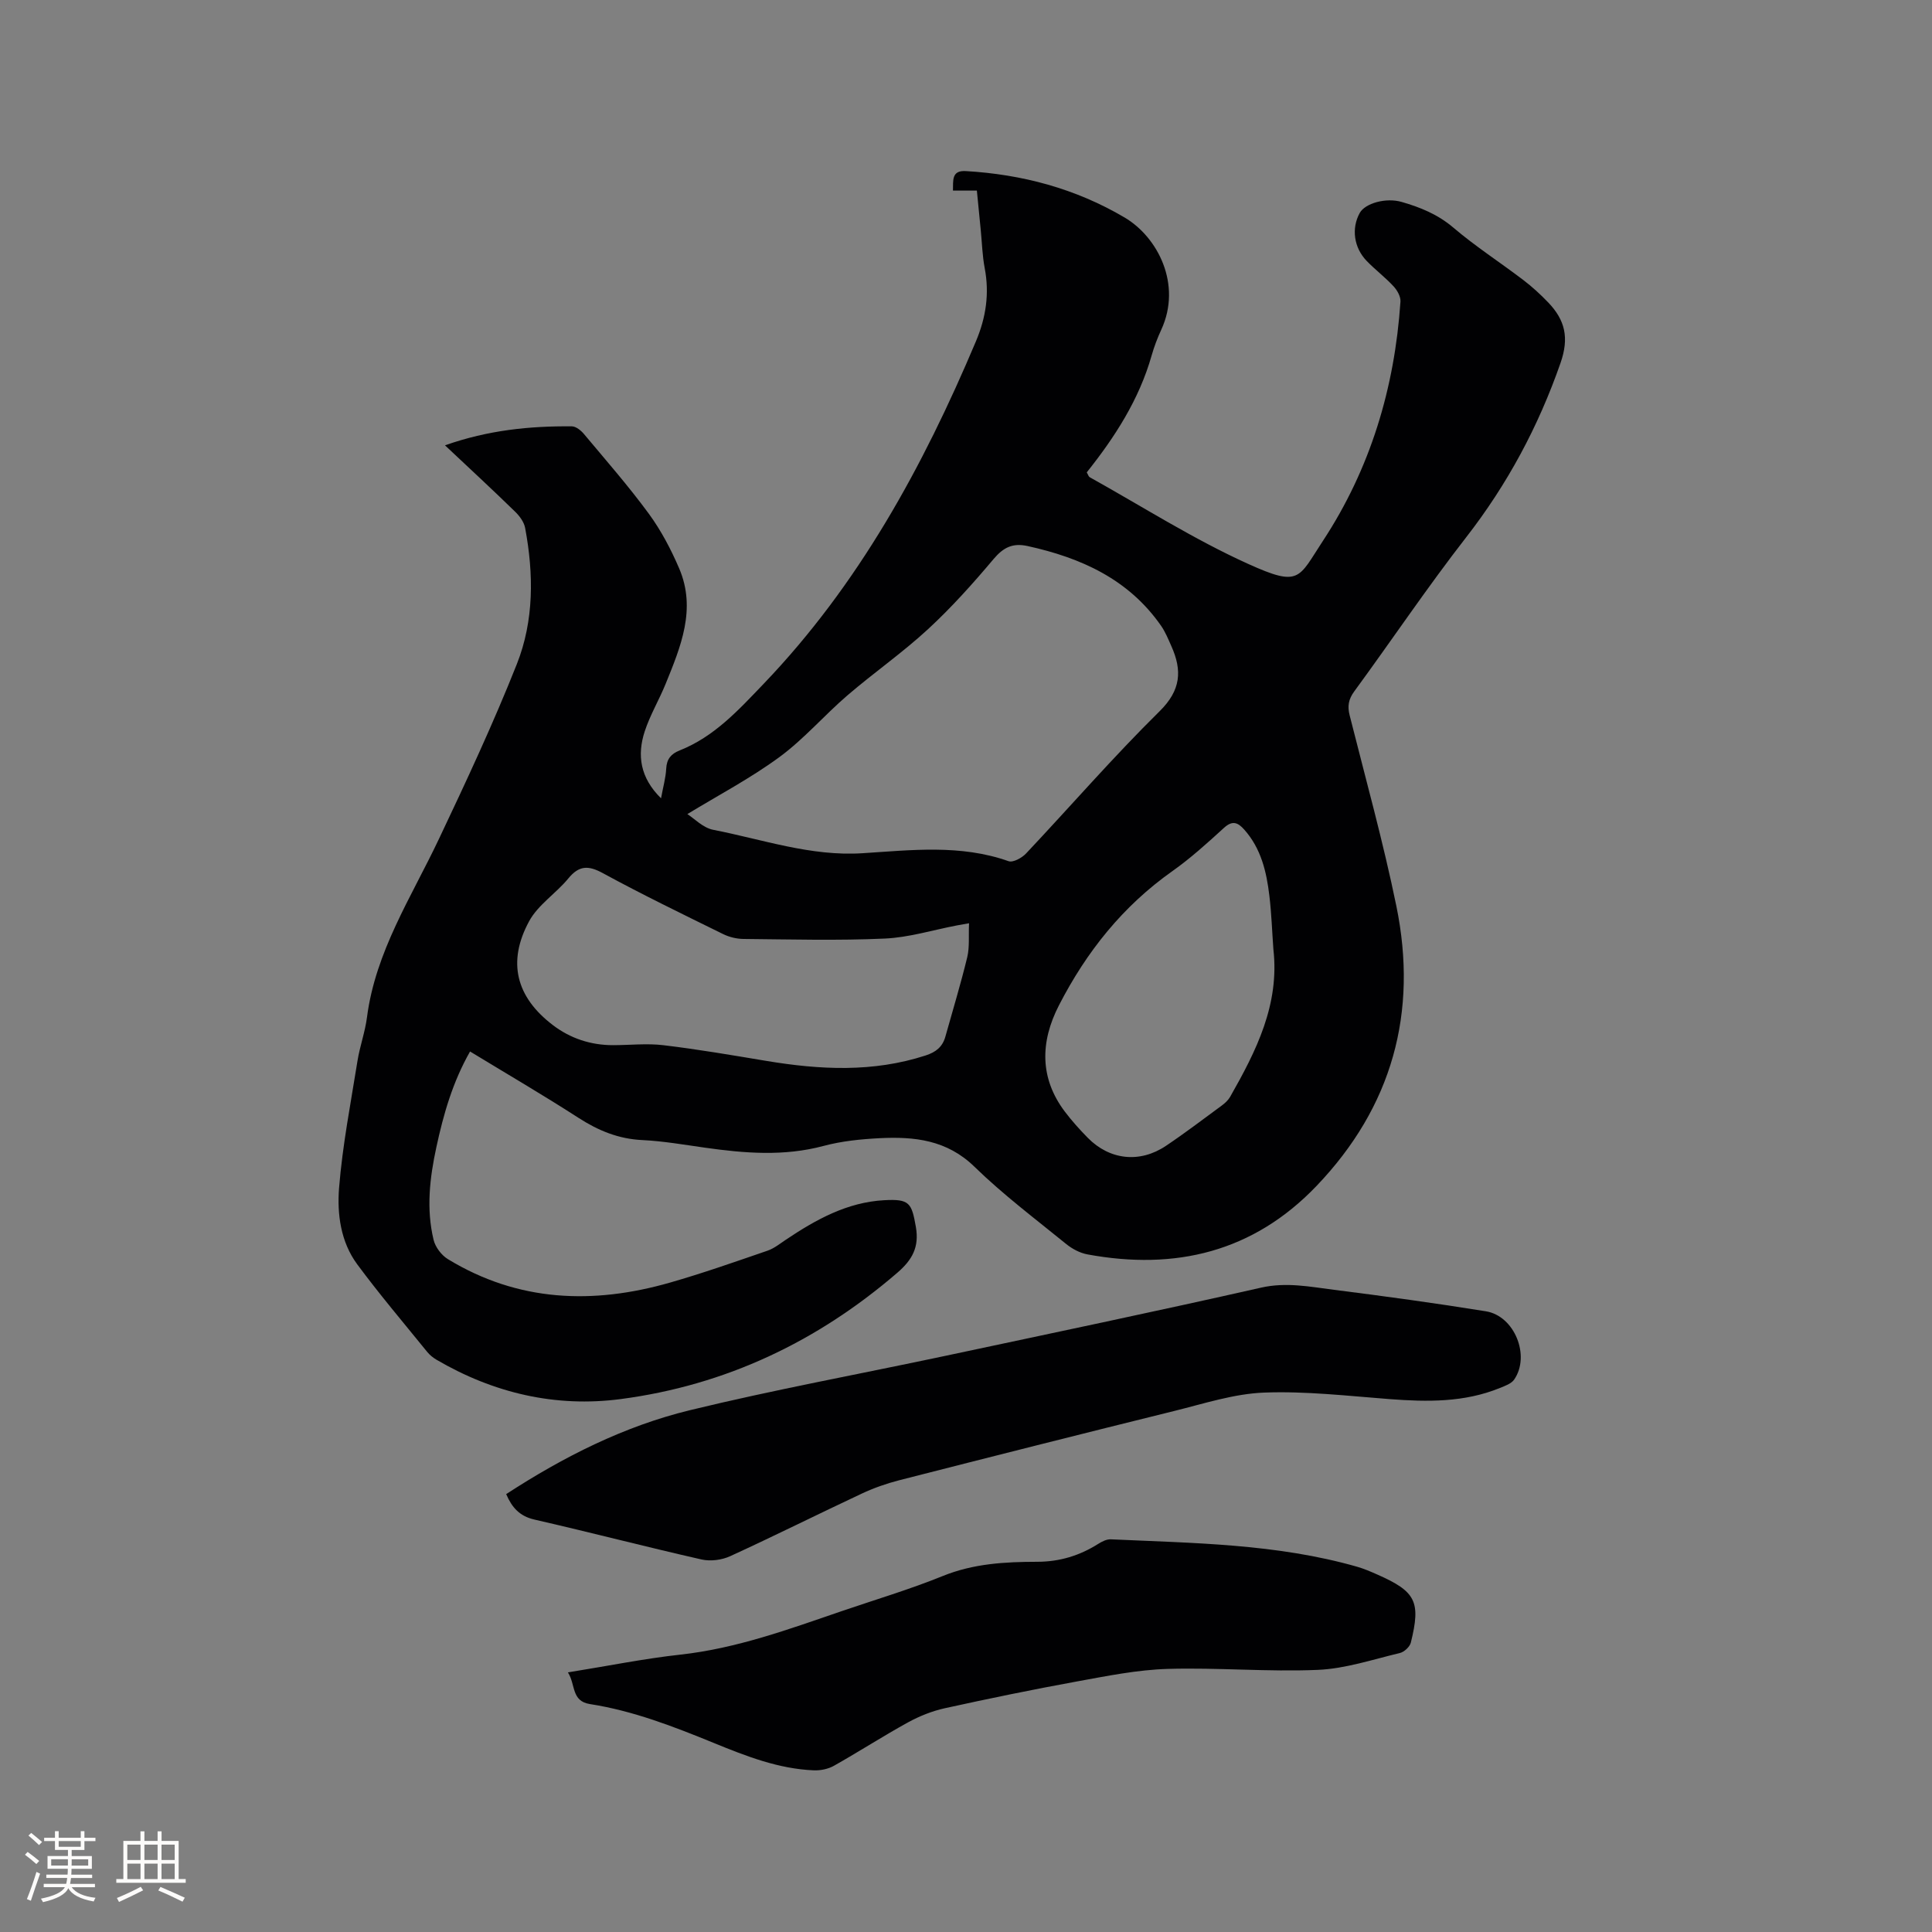 <svg enable-background="new 0 0 400 400" viewBox="0 0 400 400" xmlns="http://www.w3.org/2000/svg"><rect x="0" y="0" width="400" height="400" fill="#808080" stroke="none"/><g fill="#010103"><path d="m92.13 92.2c8.96-3.16 17.56-4.01 26.27-3.93.86.01 1.9.86 2.52 1.61 4.56 5.45 9.25 10.8 13.44 16.52 2.53 3.46 4.58 7.37 6.27 11.32 3.57 8.38.31 16.17-2.81 23.85-1.35 3.33-3.23 6.46-4.34 9.86-1.61 4.93-.95 9.59 3.38 13.85.42-2.32.97-4.21 1.07-6.13.1-2 1-3.07 2.76-3.77 7.2-2.86 12.16-8.32 17.42-13.81 19.7-20.57 33-44.96 43.94-70.89 2.09-4.94 2.83-9.89 1.82-15.18-.49-2.59-.56-5.27-.82-7.9s-.52-5.26-.8-8.14c-1.63 0-3.15 0-4.95 0 .05-2.13-.3-4.21 2.64-4.04 11.7.68 22.77 3.63 32.91 9.62 6.85 4.05 11.9 13.84 7.58 23.22-.8 1.73-1.48 3.52-2 5.35-2.59 9.13-7.63 16.92-13.43 24.19.29.49.38.87.61 1 10.9 6.07 21.5 12.84 32.83 17.96 10.72 4.85 10.36 2.98 15.42-4.72 9.86-14.99 14.89-31.73 16.09-49.6.07-1.03-.67-2.34-1.43-3.16-1.72-1.86-3.77-3.41-5.54-5.23-2.7-2.78-3.22-6.78-1.46-9.96 1.11-2 5.4-3.23 8.68-2.28 3.86 1.11 7.47 2.57 10.68 5.3 4.59 3.91 9.69 7.2 14.5 10.86 1.85 1.41 3.58 3 5.18 4.67 3.45 3.62 4.37 7.25 2.52 12.54-4.59 13.15-10.98 25.07-19.53 36.07-8.07 10.37-15.4 21.3-23.17 31.9-1.2 1.64-1.43 3.05-.95 4.95 3.31 13.14 6.95 26.22 9.67 39.48 4.52 22.04-.86 41.59-16.54 57.97-13.08 13.67-29.22 17.52-47.41 14.16-1.57-.29-3.18-1.15-4.43-2.17-6.42-5.22-13.06-10.22-18.97-15.98-5.72-5.57-12.45-6.27-19.64-5.91-3.9.2-7.87.6-11.63 1.61-8.21 2.19-16.35 1.51-24.56.35-4.3-.61-8.61-1.36-12.93-1.57-4.95-.23-9.14-1.97-13.25-4.62-7.28-4.7-14.78-9.07-22.42-13.72-3.6 6.32-5.5 12.98-6.97 19.79-1.38 6.36-2.13 12.8-.58 19.21.36 1.5 1.63 3.18 2.96 3.99 14.53 8.86 30.04 9.43 45.98 4.86 6.81-1.95 13.5-4.31 20.2-6.61 1.36-.47 2.56-1.44 3.78-2.26 6.22-4.17 12.69-7.77 20.37-8.19 5.24-.29 5.69.55 6.56 5.53.73 4.2-.76 6.83-3.83 9.48-16.58 14.29-35.61 23.31-57.26 26.16-13.5 1.78-26.35-1.23-38.17-8.15-.71-.42-1.4-.98-1.92-1.62-4.87-6.01-9.89-11.92-14.49-18.14-3.41-4.62-4.18-10.38-3.75-15.8.71-8.83 2.42-17.58 3.82-26.34.49-3.03 1.57-5.96 1.96-8.99 1.76-13.61 9.19-24.87 14.88-36.89 5.66-11.94 11.27-23.94 16.14-36.22 3.58-9.02 3.51-18.68 1.72-28.22-.23-1.22-1.15-2.46-2.08-3.36-4.6-4.49-9.34-8.87-14.51-13.73zm50.18 76.35c1.43.91 3.24 2.84 5.34 3.25 10.24 1.99 20.21 5.54 30.93 4.85 10.1-.64 20.29-1.87 30.23 1.65.93.33 2.76-.68 3.62-1.59 9.23-9.8 18.06-20 27.64-29.44 4.46-4.39 4.7-8.45 2.45-13.49-.64-1.44-1.25-2.95-2.14-4.23-6.72-9.64-16.57-14.07-27.64-16.5-3.06-.67-4.98.27-7.01 2.67-4.28 5.08-8.74 10.07-13.62 14.57-5.27 4.86-11.2 8.99-16.65 13.67-4.82 4.14-9.02 9.07-14.11 12.8-5.98 4.39-12.64 7.89-19.04 11.79zm58.32 22.6c-1.29.23-1.91.34-2.52.45-4.98.95-9.93 2.5-14.94 2.72-9.73.44-19.49.17-29.23.08-1.41-.01-2.94-.38-4.21-1-8.35-4.11-16.74-8.17-24.91-12.62-3.04-1.66-4.95-1.6-7.17 1.11-2.54 3.09-6.25 5.43-8.1 8.84-4.58 8.44-2.7 15.71 4.92 21.51 3.61 2.75 7.83 4.15 12.44 4.15 3.49 0 7.02-.41 10.46.01 7.13.85 14.22 2.07 21.3 3.25 11.08 1.84 22.07 2.42 32.98-1.13 2.15-.7 3.49-1.79 4.08-3.9 1.54-5.49 3.2-10.96 4.54-16.5.49-2.09.24-4.37.36-6.97zm63.01 5.38c-.27-3.69-.39-7.4-.83-11.07-.59-4.98-1.72-9.8-5.21-13.71-1.32-1.48-2.44-1.95-4.19-.35-3.44 3.14-6.91 6.29-10.7 8.97-10.25 7.25-17.74 16.64-23.46 27.76-3.94 7.65-3.96 15.12 1.17 21.96 1.46 1.94 3.1 3.76 4.8 5.49 4.53 4.6 10.76 5.29 16.17 1.66 3.95-2.65 7.74-5.54 11.58-8.36.66-.49 1.32-1.1 1.72-1.8 5.39-9.48 10.26-19.1 8.95-30.55z"/><path d="m104.8 309.34c11.87-7.72 24.38-14.05 38.02-17.37 17.47-4.25 35.19-7.49 52.78-11.23 21.85-4.65 43.71-9.22 65.5-14.15 5.22-1.18 10.11-.18 15.09.45 10.51 1.33 21 2.76 31.45 4.45 5.94.96 9.25 9.22 5.85 14.14-.59.85-1.89 1.3-2.94 1.73-7.38 3.02-15.07 2.9-22.85 2.31-8.65-.66-17.35-1.68-25.98-1.35-6.23.24-12.43 2.28-18.58 3.8-19.01 4.7-38 9.5-56.97 14.35-2.64.68-5.27 1.6-7.74 2.76-9.11 4.27-18.1 8.77-27.25 12.96-1.74.8-4.09 1.1-5.94.68-11.56-2.62-23.04-5.62-34.6-8.26-3.08-.71-4.65-2.5-5.84-5.27z"/><path d="m117.58 346.25c8.28-1.33 15.76-2.85 23.31-3.68 11.6-1.28 22.41-5.25 33.31-8.98 7.01-2.4 14.13-4.51 20.98-7.29 6.38-2.59 12.94-2.94 19.6-2.95 4.61-.01 8.74-1.27 12.6-3.71.77-.49 1.75-.98 2.61-.94 17.12.79 34.32.91 51 5.68 1.42.41 2.79 1 4.14 1.6 8.01 3.53 9.07 5.6 6.97 14.1-.22.88-1.37 1.94-2.27 2.16-5.64 1.34-11.29 3.25-17 3.49-10.35.44-20.75-.51-31.11-.2-6.28.19-12.56 1.47-18.77 2.6-9.16 1.67-18.28 3.55-27.37 5.55-2.62.58-5.23 1.63-7.59 2.92-5.19 2.86-10.18 6.08-15.34 8.99-1.19.67-2.76.99-4.14.94-7.32-.3-14.03-2.93-20.7-5.66-8.33-3.4-16.71-6.67-25.67-8.06-3.9-.61-2.93-4.02-4.56-6.56z"/></g><path d="m5.17 384 .55-.58c.85.61 1.65 1.24 2.4 1.87l-.59.64c-.83-.73-1.62-1.38-2.36-1.93m1.22 9.53-.82-.34c.71-1.76 1.37-3.64 1.98-5.63.24.13.5.25.76.36-.6 1.67-1.24 3.54-1.92 5.61m-.5-13.5.57-.54c.56.44 1.31 1.06 2.26 1.87l-.64.64c-.68-.66-1.41-1.32-2.19-1.97m3.25.46h2.24v-1.36h.77v1.36h4.57v-1.36h.76v1.36h2.28v.69h-2.28v1.84h-2.64v1.26h4.18v2.64h-4.21c0 .45-.02.86-.05 1.21h4.32v.69h-4.38c-.04.34-.1.75-.19 1.22h5.15v.69h-4.82c.87 1.19 2.51 1.92 4.93 2.19-.17.31-.3.57-.37.76-2.77-.49-4.52-1.41-5.26-2.76-.56 1.26-2.3 2.23-5.24 2.9-.12-.24-.26-.48-.43-.72 2.73-.55 4.38-1.34 4.96-2.38h-4.38v-.69h4.65c.1-.38.17-.79.21-1.22h-4.32v-.69h4.4c.03-.34.05-.75.05-1.21h-4.2v-2.64h4.23v-1.26h-2.69v-1.84h-2.24zm1.46 4.46v1.29h3.45c.01-.4.02-.57.01-.53v-.32-.45h-3.46zm1.55-2.59h4.57v-1.19h-4.57zm6.11 2.59h-3.42v.77c-.01.19-.01.37-.02.53h3.44z" fill="#fcfbfa"/><path d="m32.63 379.16h.82v1.98h3.54v7.89h1.46v.78h-14.37v-.78h1.46v-7.89h3.54v-1.98h.82v1.98h2.73zm-3.49 11.48.5.73c-1.61.82-3.28 1.63-5 2.41-.13-.27-.28-.55-.44-.82 1.75-.72 3.4-1.49 4.94-2.32m-2.78-5.55h2.73v-3.18h-2.73zm0 3.95h2.73v-3.2h-2.73zm3.54-3.95h2.73v-3.18h-2.73zm0 3.95h2.73v-3.2h-2.73zm7.89 4.68c-1.84-.92-3.51-1.7-5.02-2.32l.45-.73c1.89.8 3.57 1.55 5.04 2.23zm-1.62-11.81h-2.73v3.18h2.73zm-2.73 7.13h2.73v-3.2h-2.73z" fill="#fcfbfa"/></svg>